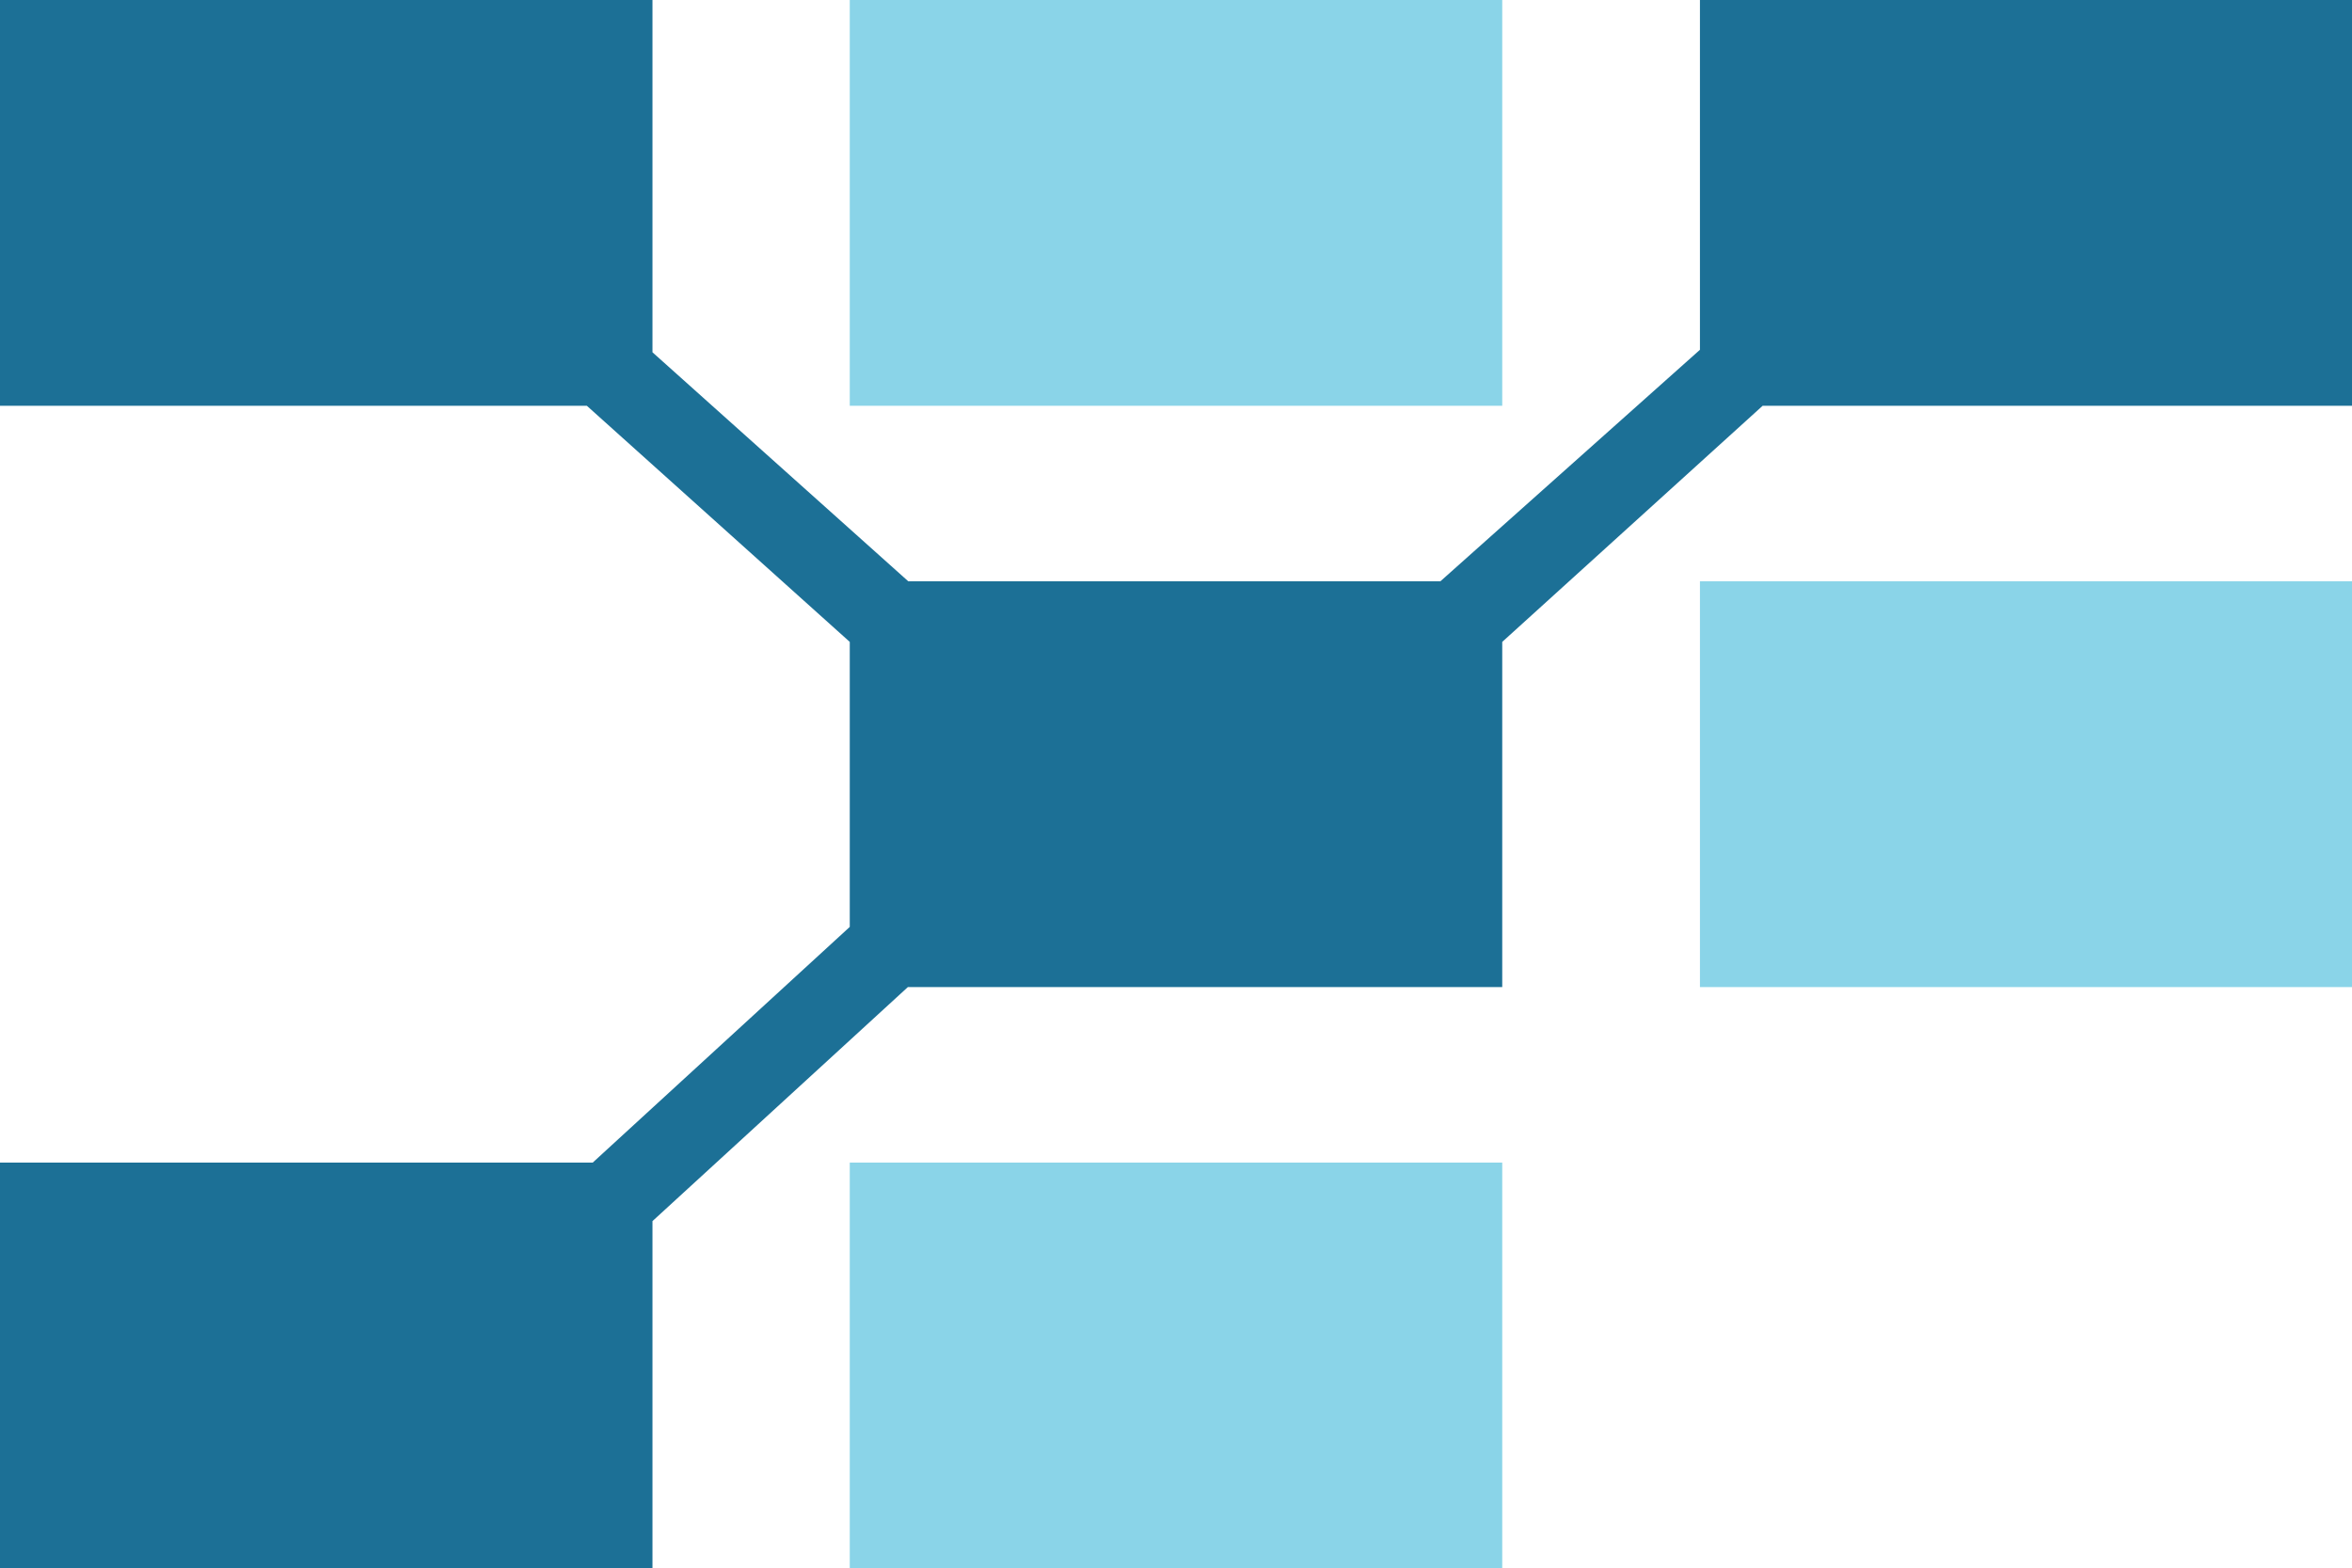<svg xmlns="http://www.w3.org/2000/svg" viewBox="0 0 56.27 37.53"><defs><style>.cls-1{fill:#8ad4e8;}.cls-2{fill:#1c7096;}</style></defs><title>voltsyncLogo</title><g id="Layer_2" data-name="Layer 2"><g id="Layer_1-2" data-name="Layer 1"><rect class="cls-1" x="20.33" width="15.61" height="9.71"/><rect class="cls-1" x="20.33" y="27.82" width="15.61" height="9.71"/><rect class="cls-1" x="40.67" y="13.91" width="15.61" height="9.71"/><polygon class="cls-2" points="56.27 9.71 56.27 0 40.67 0 40.67 8.37 34.46 13.91 21.73 13.91 15.61 8.43 15.61 0 0 0 0 9.71 14.04 9.71 20.33 15.36 20.33 22.18 14.18 27.82 0 27.82 0 37.53 15.61 37.53 15.61 29.22 21.72 23.62 35.94 23.62 35.94 15.36 42.17 9.71 56.27 9.71"/></g></g></svg>